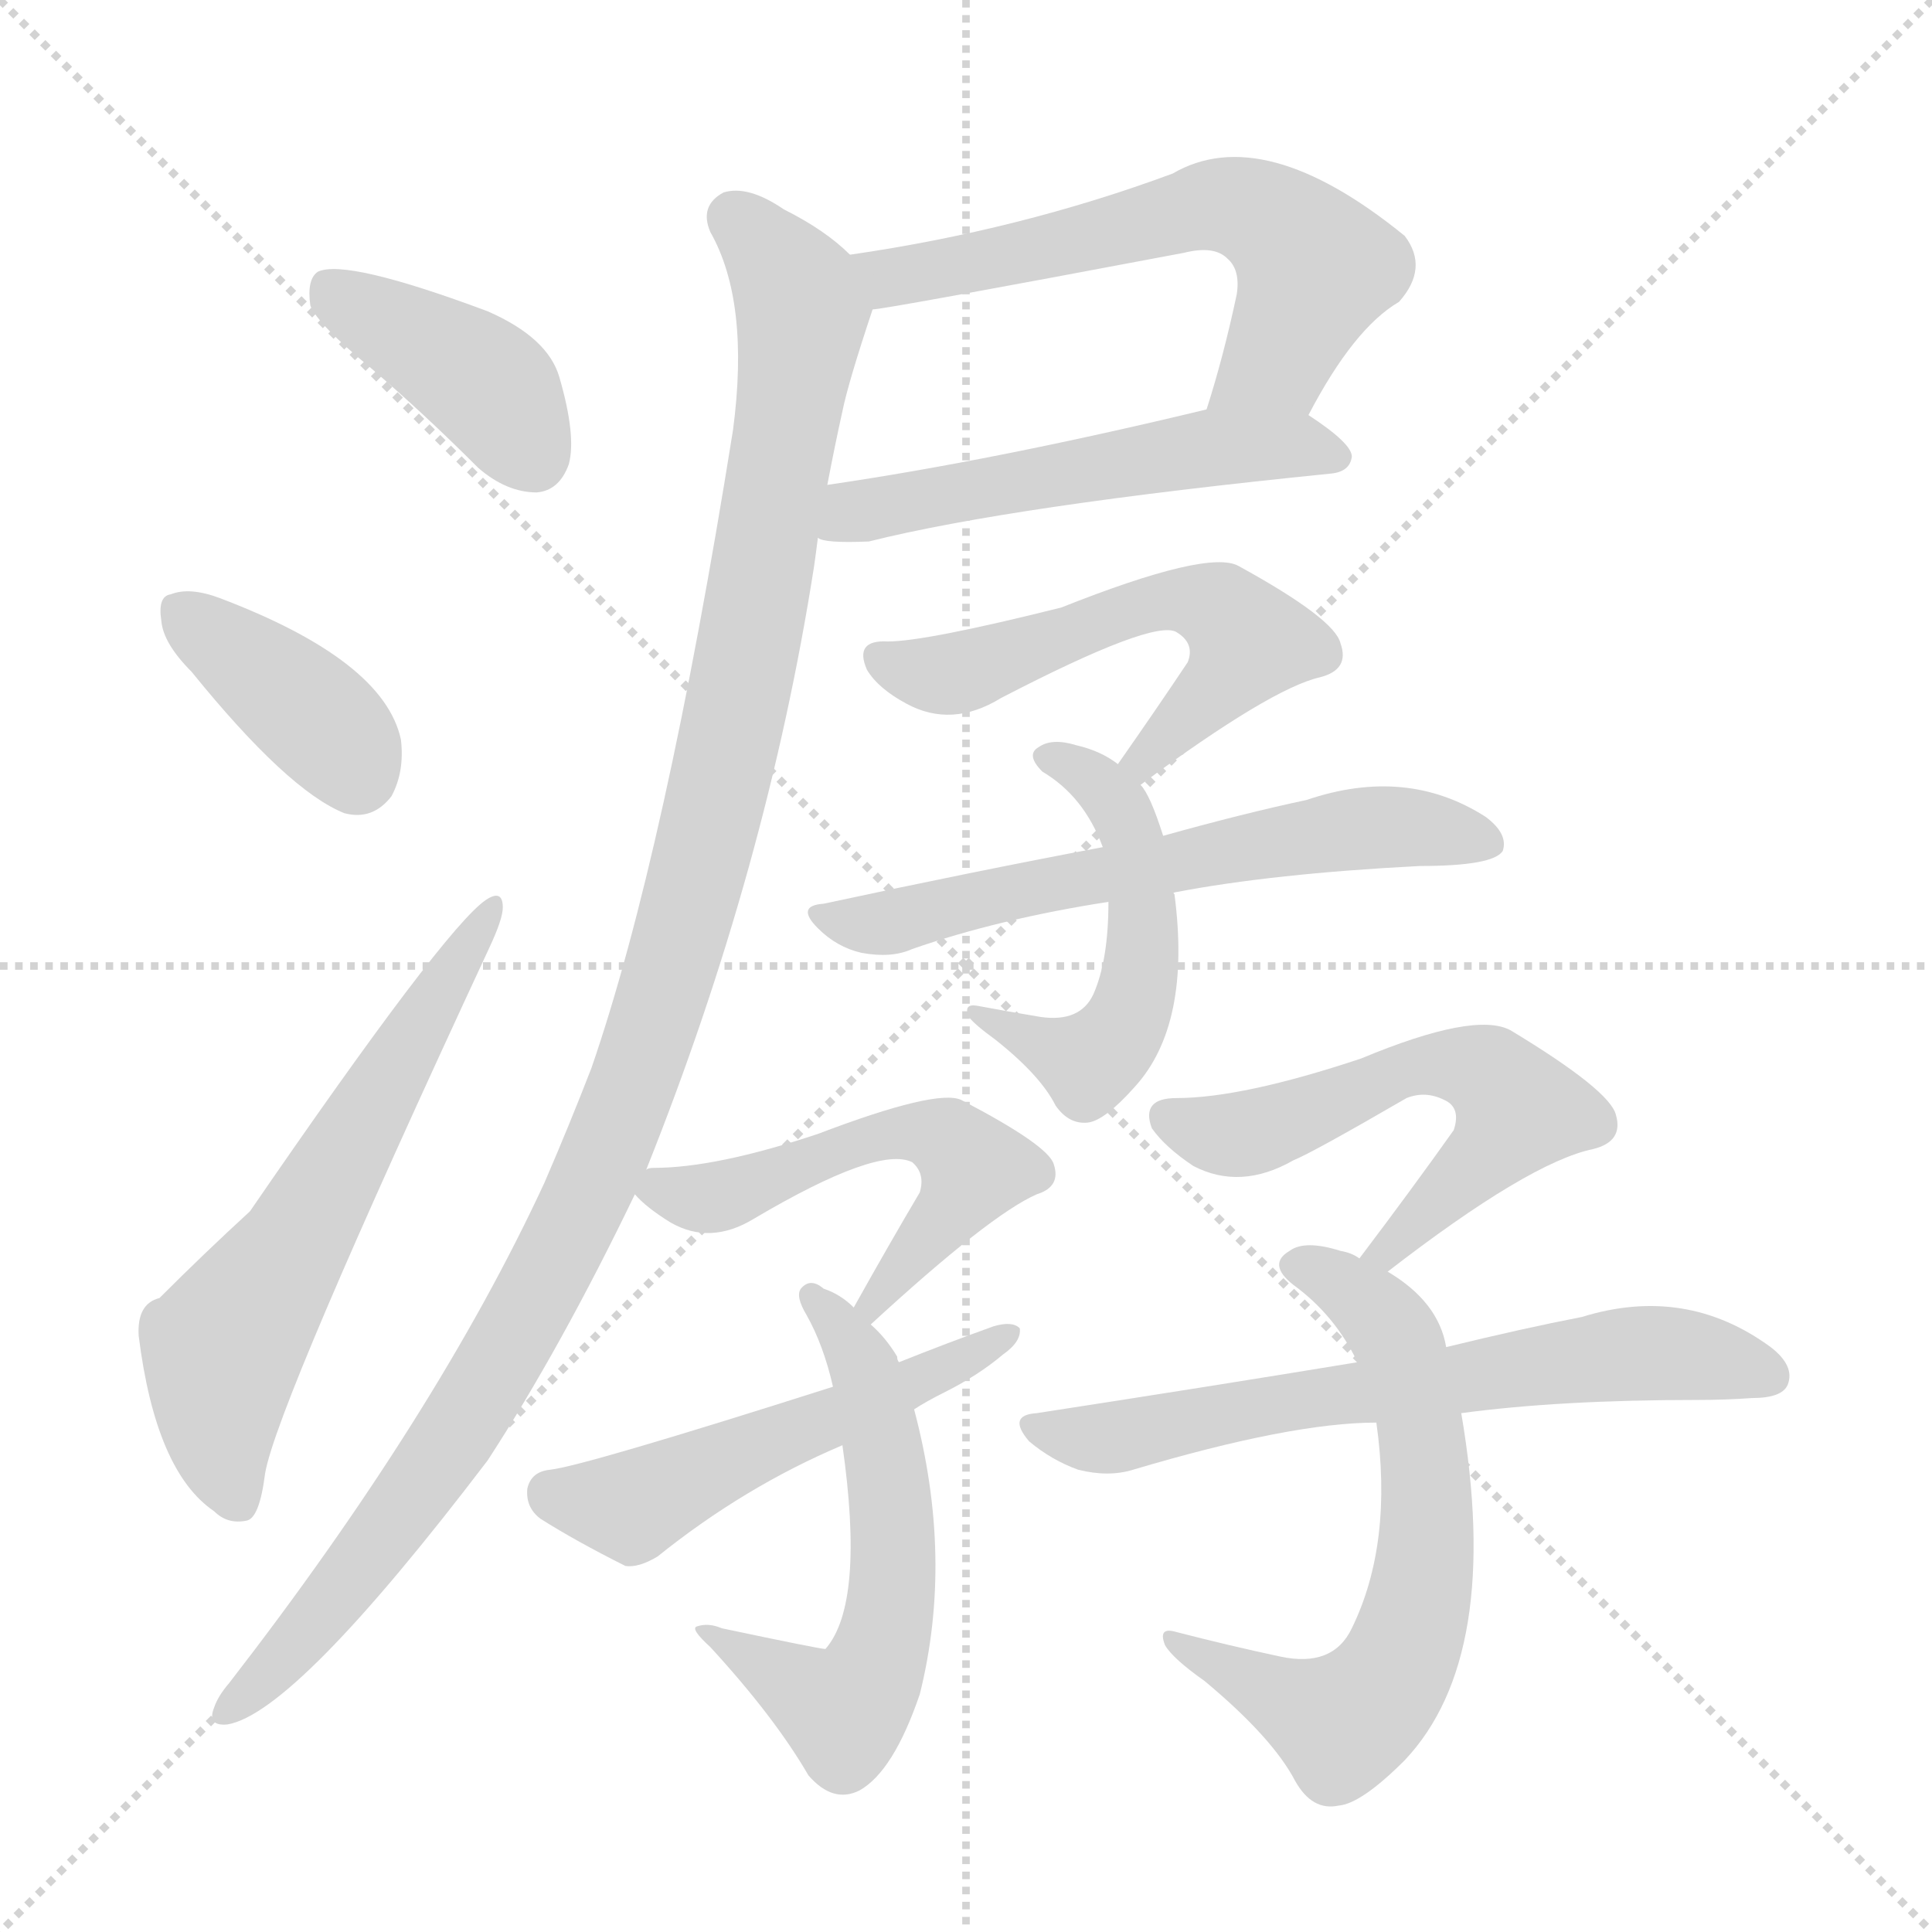 <svg version="1.1" viewBox="0 0 1024 1024" xmlns="http://www.w3.org/2000/svg">
  <g stroke="lightgray" stroke-dasharray="1,1" stroke-width="1" transform="scale(4, 4)">
    <line x1="0" y1="0" x2="256" y2="256"></line>
    <line x1="256" y1="0" x2="0" y2="256"></line>
    <line x1="128" y1="0" x2="128" y2="256"></line>
    <line x1="0" y1="128" x2="256" y2="128"></line>
  </g>
<g transform="scale(1, -1) translate(0, -900)">
   <style type="text/css">
    @keyframes keyframes0 {
      from {
       stroke: blue;
       stroke-dashoffset: 401;
       stroke-width: 128;
       }
       57% {
       animation-timing-function: step-end;
       stroke: blue;
       stroke-dashoffset: 0;
       stroke-width: 128;
       }
       to {
       stroke: black;
       stroke-width: 1024;
       }
       }
       #make-me-a-hanzi-animation-0 {
         animation: keyframes0 0.576s both;
         animation-delay: 0s;
         animation-timing-function: linear;
       }
    @keyframes keyframes1 {
      from {
       stroke: blue;
       stroke-dashoffset: 382;
       stroke-width: 128;
       }
       55% {
       animation-timing-function: step-end;
       stroke: blue;
       stroke-dashoffset: 0;
       stroke-width: 128;
       }
       to {
       stroke: black;
       stroke-width: 1024;
       }
       }
       #make-me-a-hanzi-animation-1 {
         animation: keyframes1 0.561s both;
         animation-delay: 0.576s;
         animation-timing-function: linear;
       }
    @keyframes keyframes2 {
      from {
       stroke: blue;
       stroke-dashoffset: 610;
       stroke-width: 128;
       }
       67% {
       animation-timing-function: step-end;
       stroke: blue;
       stroke-dashoffset: 0;
       stroke-width: 128;
       }
       to {
       stroke: black;
       stroke-width: 1024;
       }
       }
       #make-me-a-hanzi-animation-2 {
         animation: keyframes2 0.746s both;
         animation-delay: 1.137s;
         animation-timing-function: linear;
       }
    @keyframes keyframes3 {
      from {
       stroke: blue;
       stroke-dashoffset: 602;
       stroke-width: 128;
       }
       66% {
       animation-timing-function: step-end;
       stroke: blue;
       stroke-dashoffset: 0;
       stroke-width: 128;
       }
       to {
       stroke: black;
       stroke-width: 1024;
       }
       }
       #make-me-a-hanzi-animation-3 {
         animation: keyframes3 0.74s both;
         animation-delay: 1.884s;
         animation-timing-function: linear;
       }
    @keyframes keyframes4 {
      from {
       stroke: blue;
       stroke-dashoffset: 529;
       stroke-width: 128;
       }
       63% {
       animation-timing-function: step-end;
       stroke: blue;
       stroke-dashoffset: 0;
       stroke-width: 128;
       }
       to {
       stroke: black;
       stroke-width: 1024;
       }
       }
       #make-me-a-hanzi-animation-4 {
         animation: keyframes4 0.681s both;
         animation-delay: 2.624s;
         animation-timing-function: linear;
       }
    @keyframes keyframes5 {
      from {
       stroke: blue;
       stroke-dashoffset: 1134;
       stroke-width: 128;
       }
       79% {
       animation-timing-function: step-end;
       stroke: blue;
       stroke-dashoffset: 0;
       stroke-width: 128;
       }
       to {
       stroke: black;
       stroke-width: 1024;
       }
       }
       #make-me-a-hanzi-animation-5 {
         animation: keyframes5 1.173s both;
         animation-delay: 3.304s;
         animation-timing-function: linear;
       }
    @keyframes keyframes6 {
      from {
       stroke: blue;
       stroke-dashoffset: 557;
       stroke-width: 128;
       }
       64% {
       animation-timing-function: step-end;
       stroke: blue;
       stroke-dashoffset: 0;
       stroke-width: 128;
       }
       to {
       stroke: black;
       stroke-width: 1024;
       }
       }
       #make-me-a-hanzi-animation-6 {
         animation: keyframes6 0.703s both;
         animation-delay: 4.477s;
         animation-timing-function: linear;
       }
    @keyframes keyframes7 {
      from {
       stroke: blue;
       stroke-dashoffset: 510;
       stroke-width: 128;
       }
       62% {
       animation-timing-function: step-end;
       stroke: blue;
       stroke-dashoffset: 0;
       stroke-width: 128;
       }
       to {
       stroke: black;
       stroke-width: 1024;
       }
       }
       #make-me-a-hanzi-animation-7 {
         animation: keyframes7 0.665s both;
         animation-delay: 5.18s;
         animation-timing-function: linear;
       }
    @keyframes keyframes8 {
      from {
       stroke: blue;
       stroke-dashoffset: 606;
       stroke-width: 128;
       }
       66% {
       animation-timing-function: step-end;
       stroke: blue;
       stroke-dashoffset: 0;
       stroke-width: 128;
       }
       to {
       stroke: black;
       stroke-width: 1024;
       }
       }
       #make-me-a-hanzi-animation-8 {
         animation: keyframes8 0.743s both;
         animation-delay: 5.845s;
         animation-timing-function: linear;
       }
    @keyframes keyframes9 {
      from {
       stroke: blue;
       stroke-dashoffset: 530;
       stroke-width: 128;
       }
       63% {
       animation-timing-function: step-end;
       stroke: blue;
       stroke-dashoffset: 0;
       stroke-width: 128;
       }
       to {
       stroke: black;
       stroke-width: 1024;
       }
       }
       #make-me-a-hanzi-animation-9 {
         animation: keyframes9 0.681s both;
         animation-delay: 6.588s;
         animation-timing-function: linear;
       }
    @keyframes keyframes10 {
      from {
       stroke: blue;
       stroke-dashoffset: 574;
       stroke-width: 128;
       }
       65% {
       animation-timing-function: step-end;
       stroke: blue;
       stroke-dashoffset: 0;
       stroke-width: 128;
       }
       to {
       stroke: black;
       stroke-width: 1024;
       }
       }
       #make-me-a-hanzi-animation-10 {
         animation: keyframes10 0.717s both;
         animation-delay: 7.27s;
         animation-timing-function: linear;
       }
    @keyframes keyframes11 {
      from {
       stroke: blue;
       stroke-dashoffset: 519;
       stroke-width: 128;
       }
       63% {
       animation-timing-function: step-end;
       stroke: blue;
       stroke-dashoffset: 0;
       stroke-width: 128;
       }
       to {
       stroke: black;
       stroke-width: 1024;
       }
       }
       #make-me-a-hanzi-animation-11 {
         animation: keyframes11 0.672s both;
         animation-delay: 7.987s;
         animation-timing-function: linear;
       }
    @keyframes keyframes12 {
      from {
       stroke: blue;
       stroke-dashoffset: 571;
       stroke-width: 128;
       }
       65% {
       animation-timing-function: step-end;
       stroke: blue;
       stroke-dashoffset: 0;
       stroke-width: 128;
       }
       to {
       stroke: black;
       stroke-width: 1024;
       }
       }
       #make-me-a-hanzi-animation-12 {
         animation: keyframes12 0.715s both;
         animation-delay: 8.659s;
         animation-timing-function: linear;
       }
    @keyframes keyframes13 {
      from {
       stroke: blue;
       stroke-dashoffset: 636;
       stroke-width: 128;
       }
       67% {
       animation-timing-function: step-end;
       stroke: blue;
       stroke-dashoffset: 0;
       stroke-width: 128;
       }
       to {
       stroke: black;
       stroke-width: 1024;
       }
       }
       #make-me-a-hanzi-animation-13 {
         animation: keyframes13 0.768s both;
         animation-delay: 9.374s;
         animation-timing-function: linear;
       }
    @keyframes keyframes14 {
      from {
       stroke: blue;
       stroke-dashoffset: 641;
       stroke-width: 128;
       }
       68% {
       animation-timing-function: step-end;
       stroke: blue;
       stroke-dashoffset: 0;
       stroke-width: 128;
       }
       to {
       stroke: black;
       stroke-width: 1024;
       }
       }
       #make-me-a-hanzi-animation-14 {
         animation: keyframes14 0.772s both;
         animation-delay: 10.141s;
         animation-timing-function: linear;
       }
</style>
<path d="M 196.5 705.0 Q 224.5 681.0 253.5 652.0 Q 268.5 639.0 284.5 639.0 Q 296.5 640.0 301.5 654.0 Q 305.5 669.0 296.5 700.0 Q 290.5 721.0 258.5 735.0 Q 183.5 763.0 168.5 756.0 Q 162.5 752.0 164.5 738.0 Q 168.5 728.0 196.5 705.0 Z" fill="lightgray"></path> 
<path d="M 101.5 544.0 Q 152.5 481.0 182.5 469.0 Q 197.5 465.0 207.5 478.0 Q 214.5 491.0 212.5 508.0 Q 203.5 550.0 116.5 583.0 Q 100.5 589.0 90.5 585.0 Q 83.5 584.0 85.5 571.0 Q 86.5 559.0 101.5 544.0 Z" fill="lightgray"></path> 
<path d="M 84.5 212.0 Q 72.5 209.0 73.5 192.0 Q 82.5 120.0 113.5 99.0 Q 120.5 92.0 130.5 94.0 Q 137.5 95.0 140.5 119.0 Q 146.5 155.0 259.5 398.0 Q 266.5 413.0 266.5 419.0 Q 266.5 429.0 257.5 423.0 Q 235.5 408.0 132.5 258.0 Q 108.5 236.0 84.5 212.0 Z" fill="lightgray"></path> 
<path d="M 693.5 680.0 Q 717.5 726.0 741.5 740.0 Q 757.5 758.0 744.5 775.0 Q 669.5 836.0 621.5 808.0 Q 540.5 778.0 450.5 765.0 C 420.5 761.0 432.5 732.0 462.5 736.0 Q 468.5 736.0 627.5 766.0 Q 643.5 770.0 650.5 763.0 Q 657.5 757.0 655.5 744.0 Q 648.5 711.0 639.5 683.0 C 630.5 654.0 679.5 654.0 693.5 680.0 Z" fill="lightgray"></path> 
<path d="M 433.5 615.0 Q 436.5 612.0 460.5 613.0 Q 536.5 632.0 705.5 649.0 Q 715.5 650.0 716.5 658.0 Q 716.5 665.0 693.5 680.0 C 676.5 692.0 668.5 690.0 639.5 683.0 Q 527.5 656.0 438.5 643.0 C 408.5 639.0 404.5 622.0 433.5 615.0 Z" fill="lightgray"></path> 
<path d="M 342.5 280.0 Q 406.5 440.0 431.5 600.0 Q 432.5 607.0 433.5 615.0 L 438.5 643.0 Q 442.5 664.0 446.5 682.0 Q 449.5 697.0 462.5 736.0 C 467.5 752.0 467.5 752.0 450.5 765.0 Q 437.5 778.0 415.5 789.0 Q 396.5 802.0 383.5 798.0 Q 370.5 791.0 376.5 777.0 Q 397.5 740.0 388.5 672.0 Q 352.5 447.0 313.5 334.0 Q 301.5 303.0 288.5 273.0 Q 231.5 150.0 121.5 8.0 Q 115.5 1.0 113.5 -5.0 Q 109.5 -15.0 120.5 -14.0 Q 156.5 -8.0 258.5 126.0 Q 297.5 186.0 336.5 267.0 L 342.5 280.0 Z" fill="lightgray"></path> 
<path d="M 604.5 484.0 Q 673.5 535.0 699.5 541.0 Q 715.5 545.0 710.5 559.0 Q 707.5 572.0 656.5 600.0 Q 640.5 609.0 562.5 578.0 Q 490.5 560.0 470.5 560.0 Q 452.5 561.0 459.5 545.0 Q 465.5 535.0 480.5 527.0 Q 504.5 514.0 530.5 530.0 Q 611.5 572.0 623.5 565.0 Q 633.5 559.0 629.5 549.0 Q 613.5 525.0 592.5 495.0 C 575.5 470.0 580.5 466.0 604.5 484.0 Z" fill="lightgray"></path> 
<path d="M 616.5 457.0 Q 609.5 479.0 604.5 484.0 L 592.5 495.0 Q 583.5 502.0 570.5 505.0 Q 557.5 509.0 550.5 504.0 Q 543.5 500.0 552.5 491.0 Q 574.5 478.0 584.5 451.0 L 587.5 422.0 Q 587.5 391.0 579.5 373.0 Q 572.5 358.0 551.5 361.0 Q 533.5 364.0 517.5 367.0 Q 510.5 368.0 513.5 361.0 Q 516.5 357.0 527.5 349.0 Q 551.5 330.0 559.5 314.0 Q 566.5 304.0 576.5 305.0 Q 585.5 306.0 601.5 324.0 Q 631.5 357.0 622.5 426.0 Q 621.5 427.0 622.5 427.0 L 616.5 457.0 Z" fill="lightgray"></path> 
<path d="M 622.5 427.0 Q 674.5 437.0 752.5 441.0 Q 791.5 441.0 796.5 449.0 Q 799.5 458.0 787.5 467.0 Q 745.5 494.0 692.5 476.0 Q 659.5 469.0 616.5 457.0 L 584.5 451.0 Q 515.5 438.0 436.5 421.0 Q 421.5 420.0 433.5 408.0 Q 443.5 398.0 456.5 395.0 Q 472.5 392.0 483.5 397.0 Q 529.5 413.0 587.5 422.0 L 622.5 427.0 Z" fill="lightgray"></path> 
<path d="M 461.5 198.0 Q 524.5 256.0 549.5 267.0 Q 562.5 271.0 558.5 283.0 Q 555.5 293.0 509.5 317.0 Q 496.5 323.0 433.5 299.0 Q 379.5 281.0 346.5 281.0 Q 343.5 281.0 342.5 280.0 C 324.5 278.0 324.5 278.0 336.5 267.0 Q 342.5 260.0 355.5 252.0 Q 376.5 240.0 399.5 254.0 Q 465.5 293.0 483.5 284.0 Q 490.5 278.0 487.5 268.0 Q 471.5 241.0 452.5 207.0 C 437.5 181.0 439.5 178.0 461.5 198.0 Z" fill="lightgray"></path> 
<path d="M 476.5 178.0 Q 475.5 179.0 475.5 181.0 Q 469.5 191.0 461.5 198.0 L 452.5 207.0 Q 445.5 214.0 436.5 217.0 Q 429.5 223.0 424.5 217.0 Q 421.5 213.0 427.5 203.0 Q 436.5 187.0 441.5 165.0 L 446.5 134.0 Q 458.5 50.0 437.5 26.0 Q 434.5 26.0 382.5 37.0 Q 375.5 40.0 369.5 38.0 Q 365.5 37.0 376.5 27.0 Q 410.5 -10.0 428.5 -41.0 Q 441.5 -56.0 455.5 -49.0 Q 473.5 -39.0 487.5 2.0 Q 505.5 74.0 484.5 153.0 L 476.5 178.0 Z" fill="lightgray"></path> 
<path d="M 484.5 153.0 Q 490.5 157.0 500.5 162.0 Q 518.5 171.0 531.5 182.0 Q 541.5 189.0 540.5 196.0 Q 536.5 200.0 526.5 197.0 Q 501.5 188.0 476.5 178.0 L 441.5 165.0 Q 309.5 123.0 291.5 121.0 Q 281.5 120.0 279.5 111.0 Q 278.5 101.0 286.5 95.0 Q 305.5 83.0 331.5 70.0 Q 338.5 69.0 348.5 75.0 Q 394.5 112.0 446.5 134.0 L 484.5 153.0 Z" fill="lightgray"></path> 
<path d="M 735.5 226.0 Q 810.5 284.0 844.5 291.0 Q 860.5 295.0 856.5 309.0 Q 853.5 322.0 800.5 354.0 Q 781.5 364.0 721.5 339.0 Q 658.5 318.0 623.5 318.0 Q 604.5 318.0 610.5 302.0 Q 617.5 292.0 632.5 282.0 Q 657.5 269.0 685.5 285.0 Q 695.5 289.0 745.5 318.0 Q 755.5 322.0 765.5 317.0 Q 774.5 313.0 770.5 301.0 Q 748.5 270.0 720.5 233.0 C 702.5 209.0 711.5 208.0 735.5 226.0 Z" fill="lightgray"></path> 
<path d="M 766.5 186.0 Q 762.5 210.0 735.5 226.0 L 720.5 233.0 Q 716.5 236.0 710.5 237.0 Q 691.5 243.0 683.5 237.0 Q 671.5 230.0 685.5 219.0 Q 707.5 203.0 719.5 178.0 L 729.5 146.0 Q 738.5 82.0 716.5 37.0 Q 706.5 16.0 678.5 22.0 Q 650.5 28.0 623.5 35.0 Q 613.5 38.0 617.5 28.0 Q 621.5 21.0 638.5 9.0 Q 674.5 -21.0 686.5 -44.0 Q 695.5 -60.0 709.5 -57.0 Q 721.5 -56.0 744.5 -33.0 Q 796.5 22.0 774.5 151.0 L 766.5 186.0 Z" fill="lightgray"></path> 
<path d="M 774.5 151.0 Q 826.5 158.0 899.5 158.0 Q 914.5 158.0 928.5 159.0 Q 944.5 159.0 947.5 166.0 Q 951.5 176.0 938.5 186.0 Q 893.5 219.0 838.5 202.0 Q 807.5 196.0 766.5 186.0 L 719.5 178.0 Q 640.5 165.0 549.5 151.0 Q 533.5 150.0 545.5 136.0 Q 557.5 126.0 571.5 121.0 Q 587.5 117.0 600.5 121.0 Q 684.5 146.0 729.5 146.0 L 774.5 151.0 Z" fill="lightgray"></path> 
      <clipPath id="make-me-a-hanzi-clip-0">
      <path d="M 196.5 705.0 Q 224.5 681.0 253.5 652.0 Q 268.5 639.0 284.5 639.0 Q 296.5 640.0 301.5 654.0 Q 305.5 669.0 296.5 700.0 Q 290.5 721.0 258.5 735.0 Q 183.5 763.0 168.5 756.0 Q 162.5 752.0 164.5 738.0 Q 168.5 728.0 196.5 705.0 Z" fill="lightgray"></path>
      </clipPath>
      <path clip-path="url(#make-me-a-hanzi-clip-0)" d="M 173.5 748.0 L 250.5 702.0 L 263.5 691.0 L 282.5 658.0 " fill="none" id="make-me-a-hanzi-animation-0" stroke-dasharray="273 546" stroke-linecap="round"></path>

      <clipPath id="make-me-a-hanzi-clip-1">
      <path d="M 101.5 544.0 Q 152.5 481.0 182.5 469.0 Q 197.5 465.0 207.5 478.0 Q 214.5 491.0 212.5 508.0 Q 203.5 550.0 116.5 583.0 Q 100.5 589.0 90.5 585.0 Q 83.5 584.0 85.5 571.0 Q 86.5 559.0 101.5 544.0 Z" fill="lightgray"></path>
      </clipPath>
      <path clip-path="url(#make-me-a-hanzi-clip-1)" d="M 97.5 575.0 L 174.5 513.0 L 188.5 490.0 " fill="none" id="make-me-a-hanzi-animation-1" stroke-dasharray="254 508" stroke-linecap="round"></path>

      <clipPath id="make-me-a-hanzi-clip-2">
      <path d="M 84.5 212.0 Q 72.5 209.0 73.5 192.0 Q 82.5 120.0 113.5 99.0 Q 120.5 92.0 130.5 94.0 Q 137.5 95.0 140.5 119.0 Q 146.5 155.0 259.5 398.0 Q 266.5 413.0 266.5 419.0 Q 266.5 429.0 257.5 423.0 Q 235.5 408.0 132.5 258.0 Q 108.5 236.0 84.5 212.0 Z" fill="lightgray"></path>
      </clipPath>
      <path clip-path="url(#make-me-a-hanzi-clip-2)" d="M 126.5 104.0 L 116.5 133.0 L 117.5 184.0 L 259.5 416.0 " fill="none" id="make-me-a-hanzi-animation-2" stroke-dasharray="482 964" stroke-linecap="round"></path>

      <clipPath id="make-me-a-hanzi-clip-3">
      <path d="M 693.5 680.0 Q 717.5 726.0 741.5 740.0 Q 757.5 758.0 744.5 775.0 Q 669.5 836.0 621.5 808.0 Q 540.5 778.0 450.5 765.0 C 420.5 761.0 432.5 732.0 462.5 736.0 Q 468.5 736.0 627.5 766.0 Q 643.5 770.0 650.5 763.0 Q 657.5 757.0 655.5 744.0 Q 648.5 711.0 639.5 683.0 C 630.5 654.0 679.5 654.0 693.5 680.0 Z" fill="lightgray"></path>
      </clipPath>
      <path clip-path="url(#make-me-a-hanzi-clip-3)" d="M 458.5 760.0 L 479.5 754.0 L 645.5 792.0 L 663.5 788.0 L 685.5 774.0 L 697.5 758.0 L 674.5 707.0 L 646.5 689.0 " fill="none" id="make-me-a-hanzi-animation-3" stroke-dasharray="474 948" stroke-linecap="round"></path>

      <clipPath id="make-me-a-hanzi-clip-4">
      <path d="M 433.5 615.0 Q 436.5 612.0 460.5 613.0 Q 536.5 632.0 705.5 649.0 Q 715.5 650.0 716.5 658.0 Q 716.5 665.0 693.5 680.0 C 676.5 692.0 668.5 690.0 639.5 683.0 Q 527.5 656.0 438.5 643.0 C 408.5 639.0 404.5 622.0 433.5 615.0 Z" fill="lightgray"></path>
      </clipPath>
      <path clip-path="url(#make-me-a-hanzi-clip-4)" d="M 439.5 621.0 L 490.5 637.0 L 645.5 663.0 L 685.5 664.0 L 707.5 658.0 " fill="none" id="make-me-a-hanzi-animation-4" stroke-dasharray="401 802" stroke-linecap="round"></path>

      <clipPath id="make-me-a-hanzi-clip-5">
      <path d="M 342.5 280.0 Q 406.5 440.0 431.5 600.0 Q 432.5 607.0 433.5 615.0 L 438.5 643.0 Q 442.5 664.0 446.5 682.0 Q 449.5 697.0 462.5 736.0 C 467.5 752.0 467.5 752.0 450.5 765.0 Q 437.5 778.0 415.5 789.0 Q 396.5 802.0 383.5 798.0 Q 370.5 791.0 376.5 777.0 Q 397.5 740.0 388.5 672.0 Q 352.5 447.0 313.5 334.0 Q 301.5 303.0 288.5 273.0 Q 231.5 150.0 121.5 8.0 Q 115.5 1.0 113.5 -5.0 Q 109.5 -15.0 120.5 -14.0 Q 156.5 -8.0 258.5 126.0 Q 297.5 186.0 336.5 267.0 L 342.5 280.0 Z" fill="lightgray"></path>
      </clipPath>
      <path clip-path="url(#make-me-a-hanzi-clip-5)" d="M 389.5 784.0 L 422.5 744.0 L 421.5 705.0 L 386.5 507.0 L 336.5 326.0 L 299.5 241.0 L 221.5 109.0 L 153.5 24.0 L 121.5 -6.0 " fill="none" id="make-me-a-hanzi-animation-5" stroke-dasharray="1006 2012" stroke-linecap="round"></path>

      <clipPath id="make-me-a-hanzi-clip-6">
      <path d="M 604.5 484.0 Q 673.5 535.0 699.5 541.0 Q 715.5 545.0 710.5 559.0 Q 707.5 572.0 656.5 600.0 Q 640.5 609.0 562.5 578.0 Q 490.5 560.0 470.5 560.0 Q 452.5 561.0 459.5 545.0 Q 465.5 535.0 480.5 527.0 Q 504.5 514.0 530.5 530.0 Q 611.5 572.0 623.5 565.0 Q 633.5 559.0 629.5 549.0 Q 613.5 525.0 592.5 495.0 C 575.5 470.0 580.5 466.0 604.5 484.0 Z" fill="lightgray"></path>
      </clipPath>
      <path clip-path="url(#make-me-a-hanzi-clip-6)" d="M 466.5 551.0 L 507.5 543.0 L 613.5 582.0 L 653.5 573.0 L 660.5 557.0 L 651.5 542.0 L 609.5 497.0 L 600.5 498.0 " fill="none" id="make-me-a-hanzi-animation-6" stroke-dasharray="429 858" stroke-linecap="round"></path>

      <clipPath id="make-me-a-hanzi-clip-7">
      <path d="M 616.5 457.0 Q 609.5 479.0 604.5 484.0 L 592.5 495.0 Q 583.5 502.0 570.5 505.0 Q 557.5 509.0 550.5 504.0 Q 543.5 500.0 552.5 491.0 Q 574.5 478.0 584.5 451.0 L 587.5 422.0 Q 587.5 391.0 579.5 373.0 Q 572.5 358.0 551.5 361.0 Q 533.5 364.0 517.5 367.0 Q 510.5 368.0 513.5 361.0 Q 516.5 357.0 527.5 349.0 Q 551.5 330.0 559.5 314.0 Q 566.5 304.0 576.5 305.0 Q 585.5 306.0 601.5 324.0 Q 631.5 357.0 622.5 426.0 Q 621.5 427.0 622.5 427.0 L 616.5 457.0 Z" fill="lightgray"></path>
      </clipPath>
      <path clip-path="url(#make-me-a-hanzi-clip-7)" d="M 557.5 498.0 L 580.5 486.0 L 599.5 461.0 L 605.5 414.0 L 601.5 370.0 L 577.5 336.0 L 519.5 362.0 " fill="none" id="make-me-a-hanzi-animation-7" stroke-dasharray="382 764" stroke-linecap="round"></path>

      <clipPath id="make-me-a-hanzi-clip-8">
      <path d="M 622.5 427.0 Q 674.5 437.0 752.5 441.0 Q 791.5 441.0 796.5 449.0 Q 799.5 458.0 787.5 467.0 Q 745.5 494.0 692.5 476.0 Q 659.5 469.0 616.5 457.0 L 584.5 451.0 Q 515.5 438.0 436.5 421.0 Q 421.5 420.0 433.5 408.0 Q 443.5 398.0 456.5 395.0 Q 472.5 392.0 483.5 397.0 Q 529.5 413.0 587.5 422.0 L 622.5 427.0 Z" fill="lightgray"></path>
      </clipPath>
      <path clip-path="url(#make-me-a-hanzi-clip-8)" d="M 445.5 412.0 L 473.5 411.0 L 551.5 431.0 L 721.5 461.0 L 747.5 462.0 L 789.5 453.0 " fill="none" id="make-me-a-hanzi-animation-8" stroke-dasharray="478 956" stroke-linecap="round"></path>

      <clipPath id="make-me-a-hanzi-clip-9">
      <path d="M 461.5 198.0 Q 524.5 256.0 549.5 267.0 Q 562.5 271.0 558.5 283.0 Q 555.5 293.0 509.5 317.0 Q 496.5 323.0 433.5 299.0 Q 379.5 281.0 346.5 281.0 Q 343.5 281.0 342.5 280.0 C 324.5 278.0 324.5 278.0 336.5 267.0 Q 342.5 260.0 355.5 252.0 Q 376.5 240.0 399.5 254.0 Q 465.5 293.0 483.5 284.0 Q 490.5 278.0 487.5 268.0 Q 471.5 241.0 452.5 207.0 C 437.5 181.0 439.5 178.0 461.5 198.0 Z" fill="lightgray"></path>
      </clipPath>
      <path clip-path="url(#make-me-a-hanzi-clip-9)" d="M 346.5 270.0 L 376.5 265.0 L 403.5 271.0 L 448.5 295.0 L 486.5 301.0 L 502.5 296.0 L 516.5 281.0 L 463.5 209.0 " fill="none" id="make-me-a-hanzi-animation-9" stroke-dasharray="402 804" stroke-linecap="round"></path>

      <clipPath id="make-me-a-hanzi-clip-10">
      <path d="M 476.5 178.0 Q 475.5 179.0 475.5 181.0 Q 469.5 191.0 461.5 198.0 L 452.5 207.0 Q 445.5 214.0 436.5 217.0 Q 429.5 223.0 424.5 217.0 Q 421.5 213.0 427.5 203.0 Q 436.5 187.0 441.5 165.0 L 446.5 134.0 Q 458.5 50.0 437.5 26.0 Q 434.5 26.0 382.5 37.0 Q 375.5 40.0 369.5 38.0 Q 365.5 37.0 376.5 27.0 Q 410.5 -10.0 428.5 -41.0 Q 441.5 -56.0 455.5 -49.0 Q 473.5 -39.0 487.5 2.0 Q 505.5 74.0 484.5 153.0 L 476.5 178.0 Z" fill="lightgray"></path>
      </clipPath>
      <path clip-path="url(#make-me-a-hanzi-clip-10)" d="M 430.5 211.0 L 458.5 174.0 L 467.5 140.0 L 473.5 68.0 L 467.5 28.0 L 457.5 3.0 L 445.5 -7.0 L 375.5 34.0 " fill="none" id="make-me-a-hanzi-animation-10" stroke-dasharray="446 892" stroke-linecap="round"></path>

      <clipPath id="make-me-a-hanzi-clip-11">
      <path d="M 484.5 153.0 Q 490.5 157.0 500.5 162.0 Q 518.5 171.0 531.5 182.0 Q 541.5 189.0 540.5 196.0 Q 536.5 200.0 526.5 197.0 Q 501.5 188.0 476.5 178.0 L 441.5 165.0 Q 309.5 123.0 291.5 121.0 Q 281.5 120.0 279.5 111.0 Q 278.5 101.0 286.5 95.0 Q 305.5 83.0 331.5 70.0 Q 338.5 69.0 348.5 75.0 Q 394.5 112.0 446.5 134.0 L 484.5 153.0 Z" fill="lightgray"></path>
      </clipPath>
      <path clip-path="url(#make-me-a-hanzi-clip-11)" d="M 292.5 108.0 L 334.5 101.0 L 388.5 129.0 L 472.5 161.0 L 533.5 194.0 " fill="none" id="make-me-a-hanzi-animation-11" stroke-dasharray="391 782" stroke-linecap="round"></path>

      <clipPath id="make-me-a-hanzi-clip-12">
      <path d="M 735.5 226.0 Q 810.5 284.0 844.5 291.0 Q 860.5 295.0 856.5 309.0 Q 853.5 322.0 800.5 354.0 Q 781.5 364.0 721.5 339.0 Q 658.5 318.0 623.5 318.0 Q 604.5 318.0 610.5 302.0 Q 617.5 292.0 632.5 282.0 Q 657.5 269.0 685.5 285.0 Q 695.5 289.0 745.5 318.0 Q 755.5 322.0 765.5 317.0 Q 774.5 313.0 770.5 301.0 Q 748.5 270.0 720.5 233.0 C 702.5 209.0 711.5 208.0 735.5 226.0 Z" fill="lightgray"></path>
      </clipPath>
      <path clip-path="url(#make-me-a-hanzi-clip-12)" d="M 619.5 308.0 L 636.5 300.0 L 660.5 299.0 L 752.5 336.0 L 780.5 334.0 L 796.5 326.0 L 804.5 311.0 L 794.5 296.0 L 740.5 238.0 L 727.5 238.0 " fill="none" id="make-me-a-hanzi-animation-12" stroke-dasharray="443 886" stroke-linecap="round"></path>

      <clipPath id="make-me-a-hanzi-clip-13">
      <path d="M 766.5 186.0 Q 762.5 210.0 735.5 226.0 L 720.5 233.0 Q 716.5 236.0 710.5 237.0 Q 691.5 243.0 683.5 237.0 Q 671.5 230.0 685.5 219.0 Q 707.5 203.0 719.5 178.0 L 729.5 146.0 Q 738.5 82.0 716.5 37.0 Q 706.5 16.0 678.5 22.0 Q 650.5 28.0 623.5 35.0 Q 613.5 38.0 617.5 28.0 Q 621.5 21.0 638.5 9.0 Q 674.5 -21.0 686.5 -44.0 Q 695.5 -60.0 709.5 -57.0 Q 721.5 -56.0 744.5 -33.0 Q 796.5 22.0 774.5 151.0 L 766.5 186.0 Z" fill="lightgray"></path>
      </clipPath>
      <path clip-path="url(#make-me-a-hanzi-clip-13)" d="M 687.5 228.0 L 729.5 205.0 L 742.5 185.0 L 756.5 118.0 L 748.5 39.0 L 734.5 8.0 L 711.5 -13.0 L 625.5 27.0 " fill="none" id="make-me-a-hanzi-animation-13" stroke-dasharray="508 1016" stroke-linecap="round"></path>

      <clipPath id="make-me-a-hanzi-clip-14">
      <path d="M 774.5 151.0 Q 826.5 158.0 899.5 158.0 Q 914.5 158.0 928.5 159.0 Q 944.5 159.0 947.5 166.0 Q 951.5 176.0 938.5 186.0 Q 893.5 219.0 838.5 202.0 Q 807.5 196.0 766.5 186.0 L 719.5 178.0 Q 640.5 165.0 549.5 151.0 Q 533.5 150.0 545.5 136.0 Q 557.5 126.0 571.5 121.0 Q 587.5 117.0 600.5 121.0 Q 684.5 146.0 729.5 146.0 L 774.5 151.0 Z" fill="lightgray"></path>
      </clipPath>
      <path clip-path="url(#make-me-a-hanzi-clip-14)" d="M 558.5 141.0 L 590.5 138.0 L 864.5 183.0 L 898.5 182.0 L 938.5 171.0 " fill="none" id="make-me-a-hanzi-animation-14" stroke-dasharray="513 1026" stroke-linecap="round"></path>

</g>
</svg>
